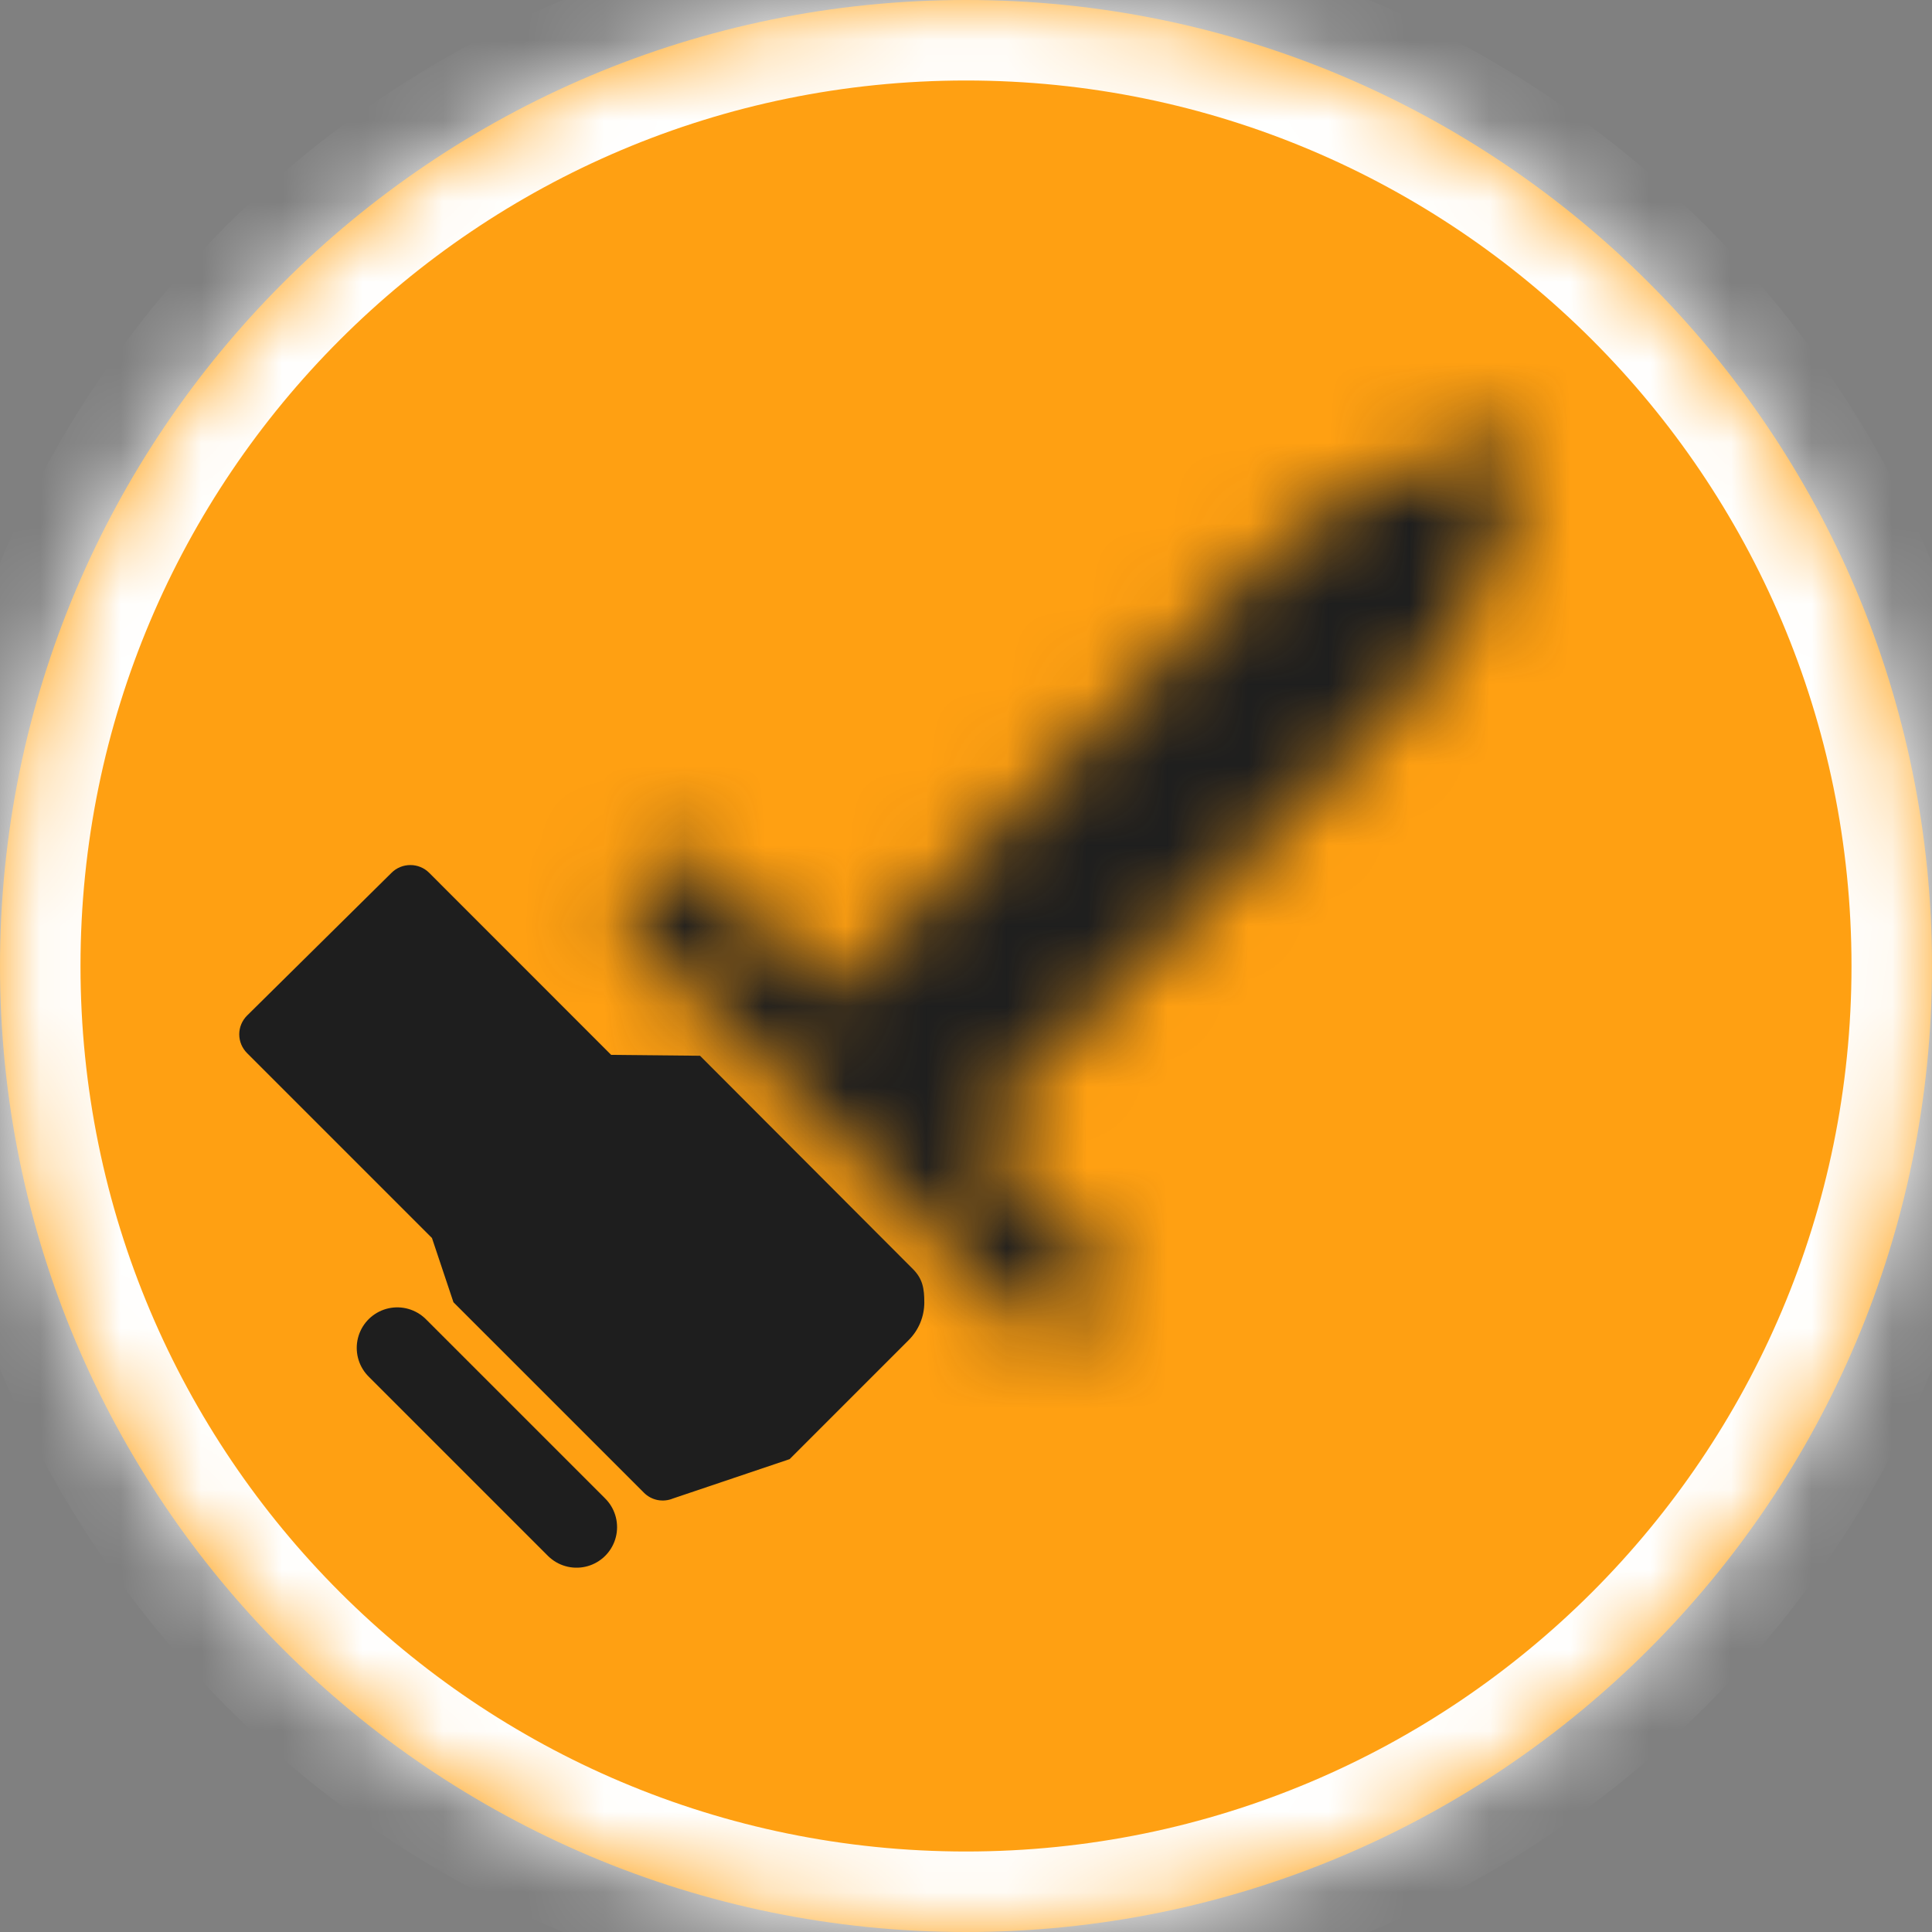 <svg width="24" height="24" viewBox="0 0 24 24" fill="none" xmlns="http://www.w3.org/2000/svg">
<rect x="0" y="0" width="24" height="24" fill="#808080" stroke="none"/>
<mask id="path-1-inside-1_1350_1015" fill="white">
<path d="M24 12C24 18.627 18.627 24 12 24C5.373 24 0 18.627 0 12C0 5.373 5.373 0 12 0C18.627 0 24 5.373 24 12Z"/>
</mask>
<path d="M24 12C24 18.627 18.627 24 12 24C5.373 24 0 18.627 0 12C0 5.373 5.373 0 12 0C18.627 0 24 5.373 24 12Z" fill="#FFA012"/>
<path d="M23 12C23 18.075 18.075 23 12 23V25C19.18 25 25 19.18 25 12H23ZM12 23C5.925 23 1 18.075 1 12H-1C-1 19.18 4.82 25 12 25V23ZM1 12C1 5.925 5.925 1 12 1V-1C4.82 -1 -1 4.82 -1 12H1ZM12 1C18.075 1 23 5.925 23 12H25C25 4.82 19.18 -1 12 -1V1Z" fill="white" mask="url(#path-1-inside-1_1350_1015)"/>
<path d="M11.339 15.763L8.696 13.115L7.592 13.104L5.331 10.842C5.269 10.78 5.185 10.746 5.098 10.746C5.01 10.746 4.926 10.78 4.864 10.842L3.069 12.616C3.007 12.678 2.972 12.761 2.972 12.849C2.972 12.936 3.007 13.02 3.069 13.082L5.366 15.379L5.633 16.177L7.999 18.543C8.046 18.59 8.104 18.621 8.169 18.634C8.233 18.646 8.299 18.64 8.359 18.615L9.809 18.126L11.289 16.646C11.413 16.522 11.482 16.354 11.482 16.18C11.482 16.005 11.462 15.886 11.339 15.763Z" fill="#1E1E1E"/>
<path d="M4.935 16.744L7.162 18.971" stroke="#1E1E1E" stroke-width="1.007" stroke-linecap="round"/>
<mask id="path-5-inside-2_1350_1015" fill="white">
<path d="M15.714 6.944C16.327 6.332 17.088 5.887 17.923 5.654L18.978 5.36L18.757 6.313C18.544 7.23 18.078 8.07 17.412 8.736L16.98 9.169L14.076 12.072L12.503 13.645L12.088 14.061L13.533 15.506C13.776 15.749 13.776 16.143 13.533 16.387C13.29 16.63 12.895 16.63 12.652 16.387L11.114 14.848C11.113 14.847 11.112 14.846 11.112 14.845L9.489 13.224L7.947 11.682C7.706 11.441 7.706 11.05 7.947 10.81C8.191 10.565 8.588 10.569 8.828 10.818L10.306 12.353L12.294 10.365L15.198 7.461L15.714 6.944Z"/>
</mask>
<path d="M18.978 5.36L22.348 6.142L23.666 0.461L18.049 2.028L18.978 5.36ZM9.489 13.224L7.043 15.67L7.044 15.67L9.489 13.224ZM10.306 12.353L7.813 14.752L10.258 17.293L12.752 14.799L10.306 12.353ZM12.088 14.061L9.641 11.615L7.195 14.061L9.641 16.507L12.088 14.061ZM11.112 14.845L8.666 17.292L11.112 14.845ZM11.114 14.848L8.019 16.394L8.27 16.897L8.668 17.294L11.114 14.848ZM8.828 10.818L11.32 8.419L8.828 10.818ZM18.757 6.313L15.387 5.531L18.757 6.313ZM18.852 8.986L19.908 8.692L18.049 2.028L16.994 2.322L18.852 8.986ZM15.608 4.578L15.387 5.531L22.127 7.094L22.348 6.142L15.608 4.578ZM14.74 12.811L17.644 9.907L12.752 5.015L9.848 7.919L14.74 12.811ZM14.534 6.723L11.63 9.626L16.522 14.518L19.426 11.615L14.534 6.723ZM14.966 6.29L14.534 6.723L19.426 11.615L19.858 11.182L14.966 6.29ZM17.644 9.907L18.16 9.391L13.268 4.498L12.752 5.015L17.644 9.907ZM12.752 14.799L14.74 12.811L9.848 7.919L7.86 9.907L12.752 14.799ZM6.335 13.217L7.813 14.752L12.798 9.955L11.32 8.419L6.335 13.217ZM11.63 9.626L10.057 11.199L14.949 16.091L16.522 14.518L11.63 9.626ZM10.057 11.199L9.641 11.615L14.534 16.507L14.949 16.091L10.057 11.199ZM9.641 16.507L11.087 17.952L15.979 13.06L14.534 11.615L9.641 16.507ZM11.935 10.778L10.393 9.236L5.501 14.128L7.043 15.67L11.935 10.778ZM15.098 13.941L13.56 12.402L8.668 17.294L10.206 18.833L15.098 13.941ZM13.557 12.399L11.935 10.777L7.044 15.67L8.666 17.292L13.557 12.399ZM8.666 17.292C8.403 17.029 8.185 16.726 8.019 16.394L14.208 13.302C14.041 12.968 13.821 12.663 13.557 12.399L8.666 17.292ZM11.087 17.952C9.979 16.844 9.979 15.048 11.087 13.941L15.979 18.833C17.573 17.239 17.573 14.654 15.979 13.06L11.087 17.952ZM10.206 18.833C11.8 20.427 14.385 20.427 15.979 18.833L11.087 13.941C12.194 12.833 13.99 12.833 15.098 13.941L10.206 18.833ZM5.501 8.364C3.909 9.955 3.909 12.536 5.501 14.128L10.393 9.236C11.503 10.346 11.503 12.146 10.393 13.256L5.501 8.364ZM16.994 2.322C15.585 2.715 14.302 3.465 13.268 4.498L18.16 9.391C18.353 9.198 18.591 9.059 18.852 8.986L16.994 2.322ZM10.393 13.256C9.268 14.381 7.439 14.363 6.335 13.217L11.32 8.419C9.738 6.775 7.115 6.75 5.501 8.364L10.393 13.256ZM15.387 5.531C15.321 5.818 15.175 6.081 14.966 6.29L19.858 11.182C20.982 10.059 21.768 8.642 22.127 7.094L15.387 5.531Z" fill="#1E1E1E" mask="url(#path-5-inside-2_1350_1015)"/>
</svg>

